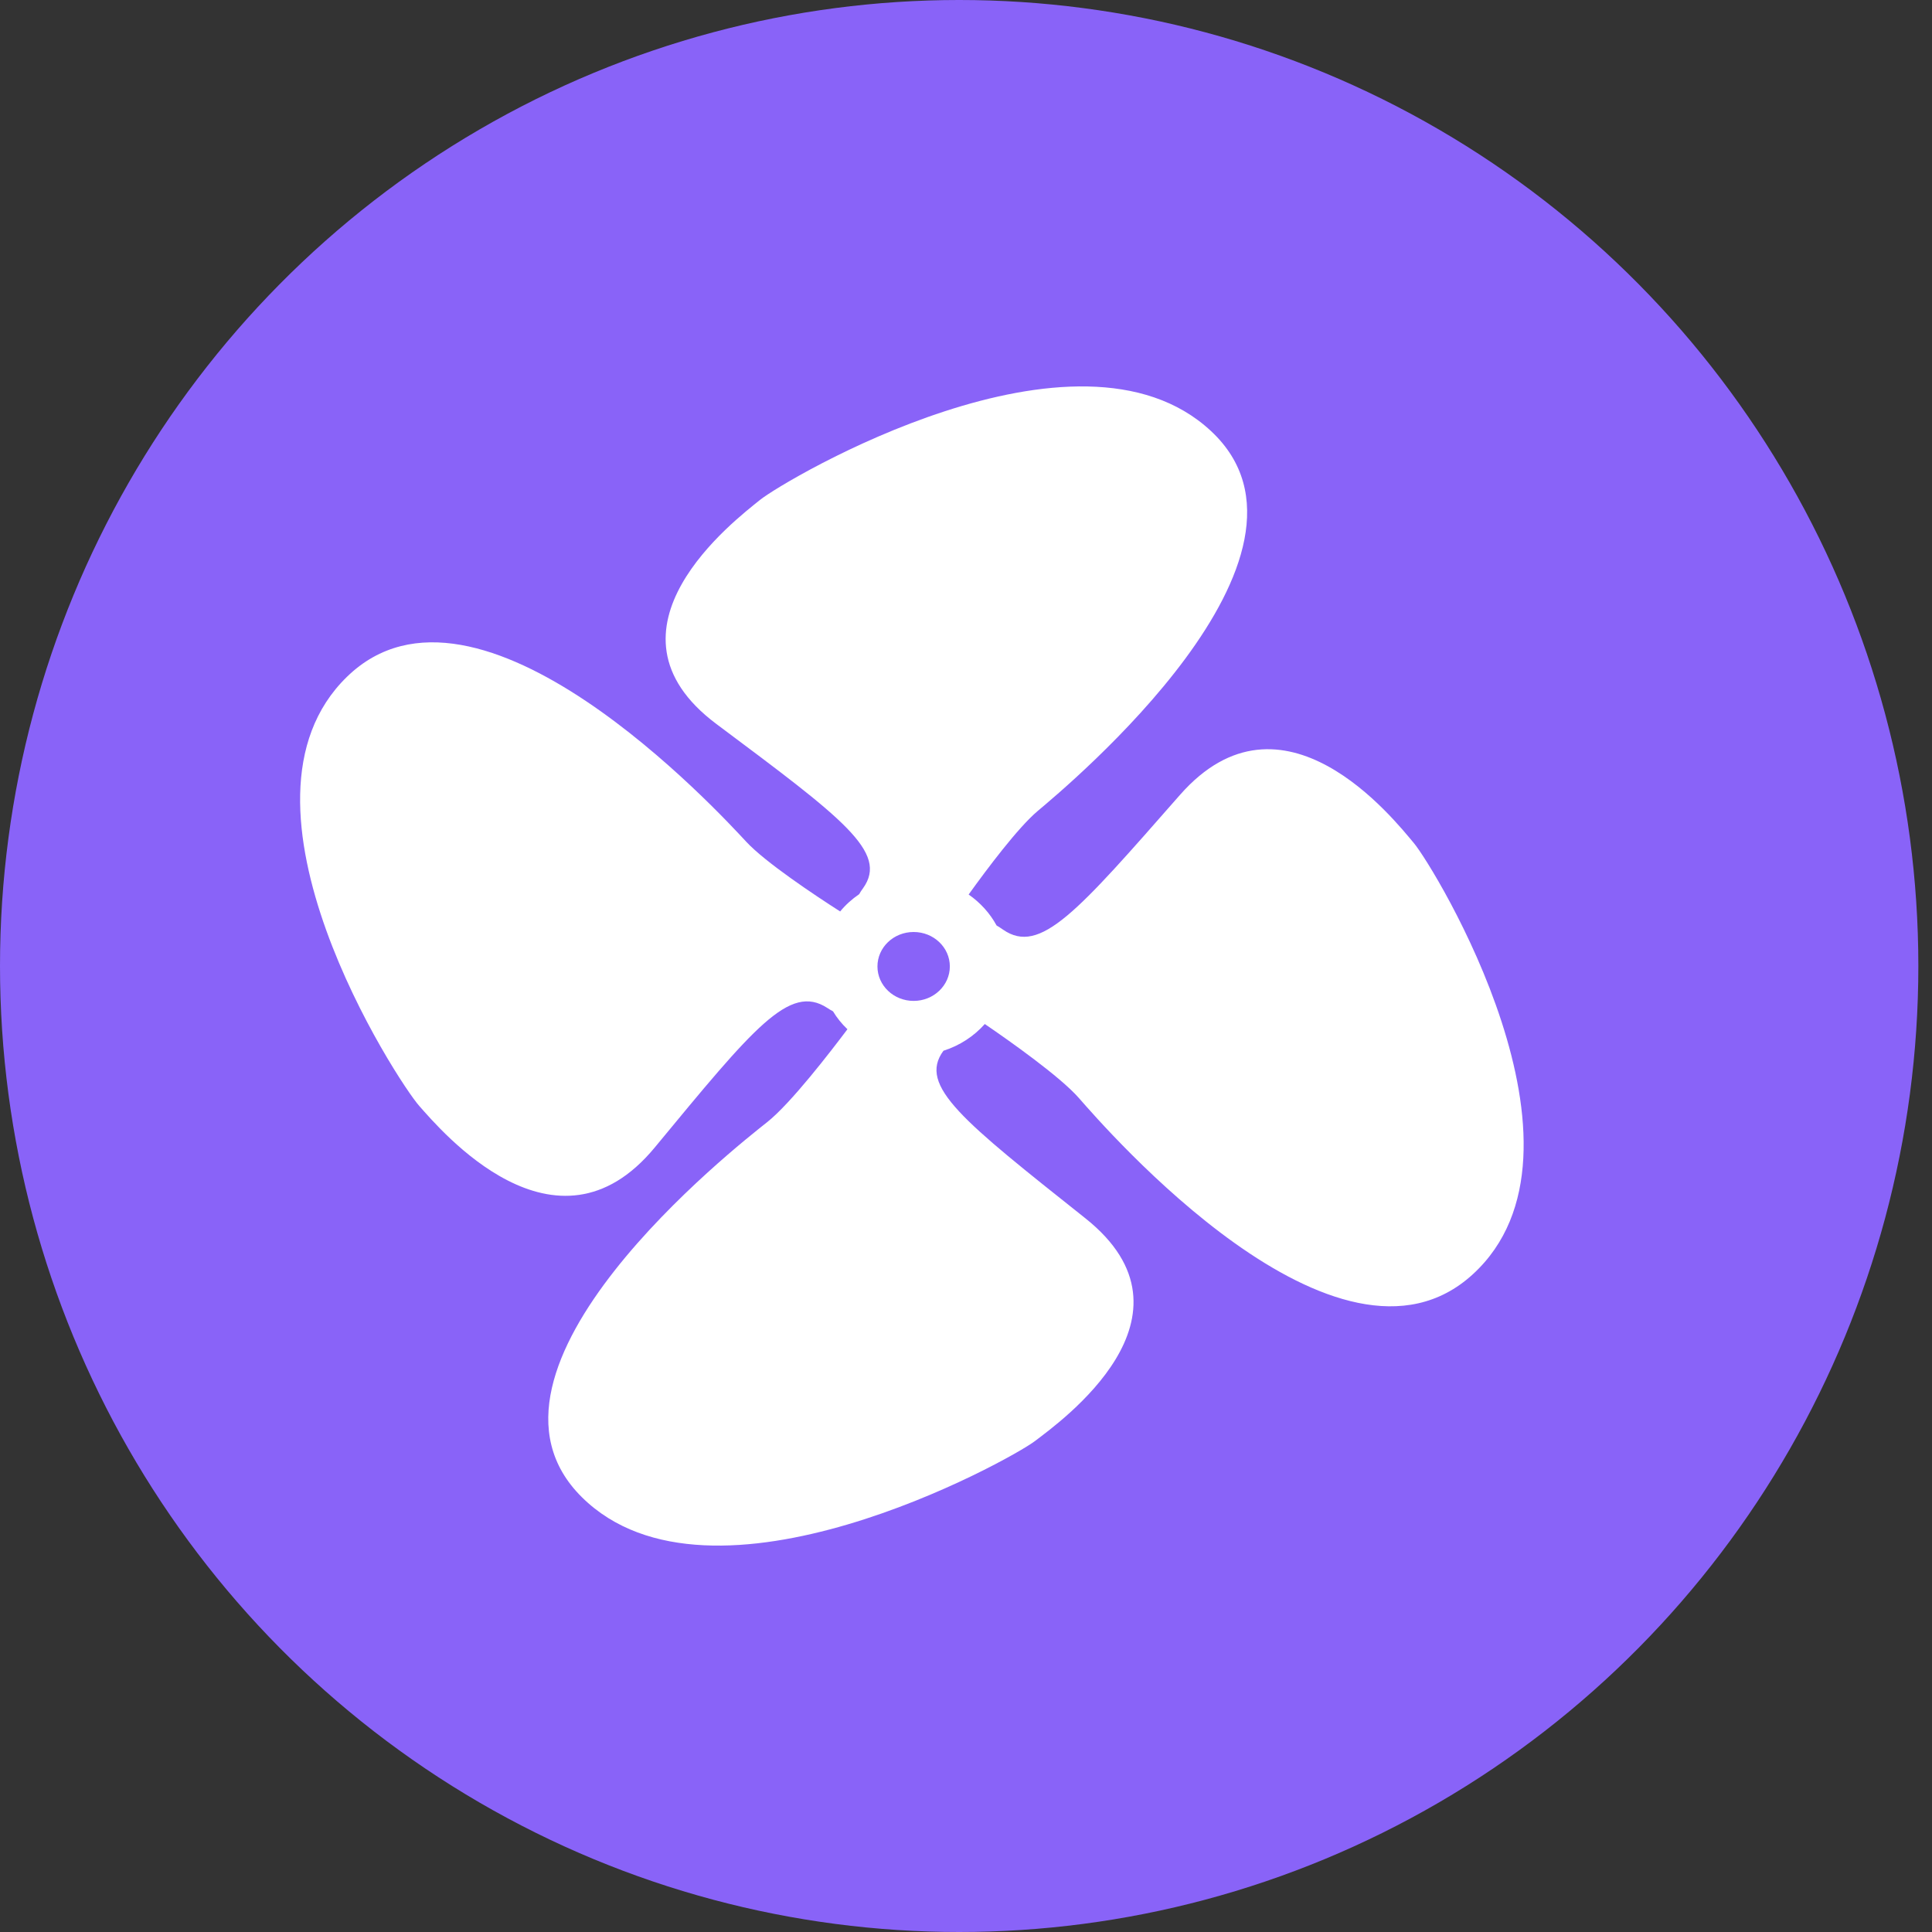 <svg width="30" height="30" viewBox="0 0 30 30" fill="none" xmlns="http://www.w3.org/2000/svg">
<rect x="0" y="0" width="30" height="30" fill="#333333" stroke="none"/>
<ellipse cx="14.894" cy="15" rx="14.894" ry="15" fill="#8963F8"/>
<path d="M21.955 13.092C21.642 12.719 19.916 10.529 18.321 12.345C16.726 14.162 16.151 14.834 15.576 14.436C15.54 14.411 15.507 14.389 15.475 14.371C15.372 14.181 15.222 14.016 15.041 13.89C15.327 13.492 15.806 12.853 16.111 12.595C16.57 12.209 20.879 8.626 18.804 6.693C16.73 4.76 12.184 7.453 11.801 7.763C11.418 8.072 9.17 9.779 11.124 11.242C13.08 12.705 13.803 13.233 13.401 13.793C13.377 13.825 13.357 13.856 13.341 13.885C13.23 13.961 13.13 14.05 13.046 14.153C12.642 13.895 11.88 13.386 11.589 13.072C11.183 12.635 7.419 8.533 5.388 10.509C3.357 12.483 6.186 16.81 6.511 17.174C6.836 17.539 8.63 19.679 10.167 17.818C11.705 15.957 12.259 15.269 12.846 15.651C12.877 15.671 12.907 15.69 12.935 15.704C12.996 15.806 13.072 15.899 13.159 15.982C12.903 16.322 12.28 17.134 11.912 17.425C11.441 17.799 7.023 21.258 9.036 23.249C11.049 25.24 15.677 22.676 16.069 22.378C16.461 22.079 18.762 20.437 16.854 18.918C14.958 17.41 14.248 16.86 14.65 16.316C14.902 16.236 15.124 16.09 15.292 15.901C15.676 16.163 16.46 16.716 16.752 17.049C17.145 17.497 20.779 21.703 22.87 19.787C24.962 17.87 22.269 13.465 21.955 13.092ZM14.187 15.542C13.876 15.542 13.625 15.302 13.625 15.007C13.625 14.711 13.876 14.472 14.187 14.472C14.497 14.472 14.749 14.711 14.749 15.007C14.749 15.302 14.497 15.542 14.187 15.542Z" fill="white"/>
</svg>
